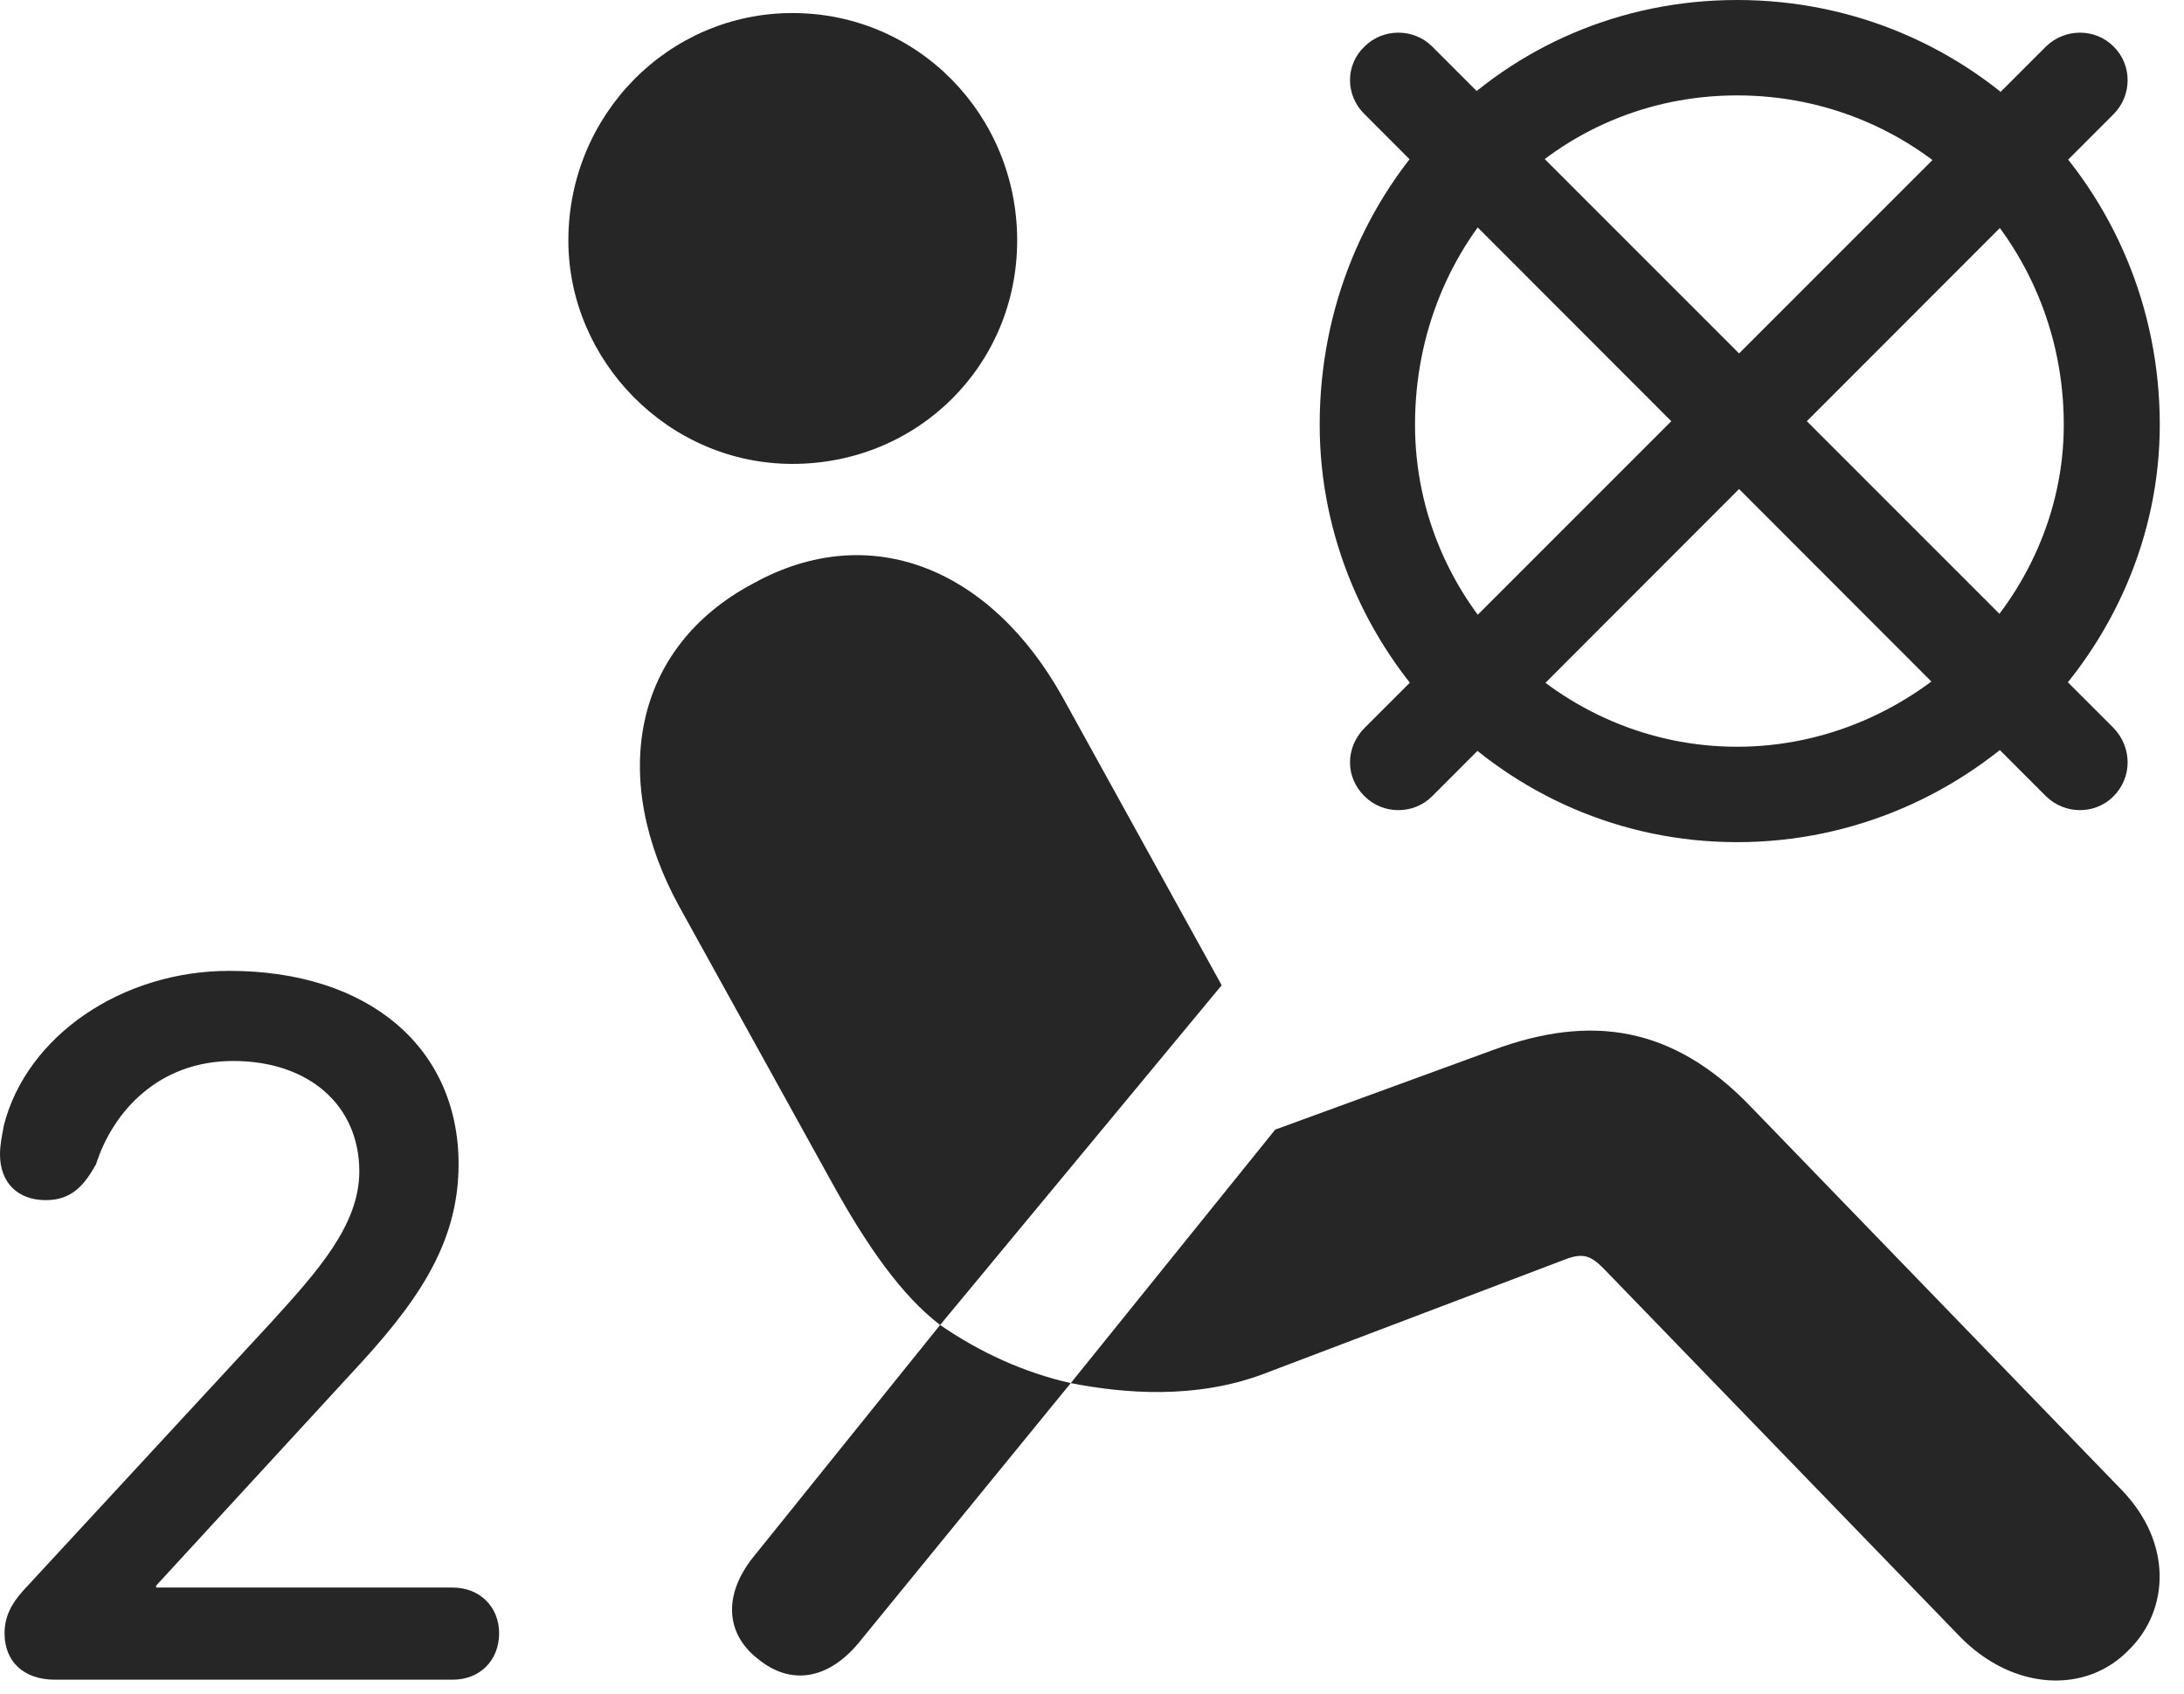 <?xml version="1.0" encoding="UTF-8"?>
<!--Generator: Apple Native CoreSVG 326-->
<!DOCTYPE svg
PUBLIC "-//W3C//DTD SVG 1.1//EN"
       "http://www.w3.org/Graphics/SVG/1.1/DTD/svg11.dtd">
<svg version="1.1" xmlns="http://www.w3.org/2000/svg" xmlns:xlink="http://www.w3.org/1999/xlink" viewBox="0 0 32.647 25.322">
 <g>
  <rect height="25.322" opacity="0" width="32.647" x="0" y="0"/>
  <path d="M11.846 6.934C9.99 6.934 8.496 5.391 8.496 3.594C8.496 1.719 9.99 0.195 11.846 0.195C13.721 0.195 15.205 1.719 15.205 3.594C15.205 5.459 13.721 6.934 11.846 6.934ZM14.053 19.805C13.477 19.365 12.959 18.623 12.441 17.686L10.156 13.555C9.102 11.641 9.453 9.678 11.26 8.721C13.008 7.754 14.815 8.496 15.889 10.43L18.262 14.727ZM31.836 24.648C31.191 25.332 30.088 25.273 29.297 24.463L23.965 18.955C23.779 18.77 23.662 18.721 23.389 18.828L18.887 20.537C17.871 20.918 16.807 20.83 16.006 20.674L19.062 16.885L22.324 15.693C23.779 15.156 25.01 15.332 26.172 16.543L31.719 22.275C32.48 23.066 32.422 24.062 31.836 24.648ZM11.328 24.795C10.84 24.414 10.81 23.828 11.27 23.262L14.053 19.805C14.648 20.215 15.312 20.518 16.006 20.674L12.832 24.561C12.383 25.098 11.826 25.205 11.328 24.795Z" fill="black" fill-opacity="0.85"/>
  <path d="M0.82 25.107L6.768 25.107C7.178 25.107 7.461 24.814 7.461 24.414C7.461 24.014 7.168 23.73 6.768 23.73L2.334 23.73L2.334 23.701L5.244 20.537C6.201 19.512 6.855 18.623 6.855 17.402C6.855 15.664 5.518 14.512 3.428 14.512C1.816 14.512 0.4 15.488 0.059 16.816C0.029 16.982 0 17.109 0 17.256C0 17.676 0.264 17.939 0.684 17.939C1.074 17.939 1.26 17.715 1.436 17.402C1.689 16.611 2.373 15.859 3.486 15.859C4.619 15.859 5.371 16.523 5.371 17.51C5.371 18.311 4.746 19.004 4.053 19.766L0.352 23.77C0.166 23.975 0.068 24.17 0.068 24.414C0.068 24.834 0.352 25.107 0.82 25.107Z" fill="black" fill-opacity="0.85"/>
  <path d="M25.967 12.588C22.461 12.588 19.727 9.697 19.727 6.348C19.727 2.822 22.461 0 25.967 0C29.473 0 32.285 2.822 32.285 6.348C32.285 9.697 29.473 12.588 25.967 12.588ZM25.967 11.162C28.613 11.162 30.85 8.955 30.85 6.348C30.85 3.613 28.682 1.426 25.967 1.426C23.271 1.426 21.152 3.594 21.152 6.348C21.152 8.994 23.33 11.162 25.967 11.162ZM30.586 0.693C30.869 0.42 31.318 0.42 31.592 0.693C31.875 0.967 31.875 1.426 31.592 1.709L21.406 11.904C21.133 12.178 20.674 12.178 20.4 11.904C20.107 11.621 20.107 11.172 20.4 10.879ZM31.592 10.879C31.875 11.172 31.875 11.621 31.592 11.904C31.318 12.178 30.869 12.178 30.586 11.904L20.4 1.709C20.107 1.426 20.107 0.967 20.4 0.693C20.674 0.42 21.133 0.42 21.406 0.693Z" fill="black" fill-opacity="0.85"/>
 </g>
</svg>
